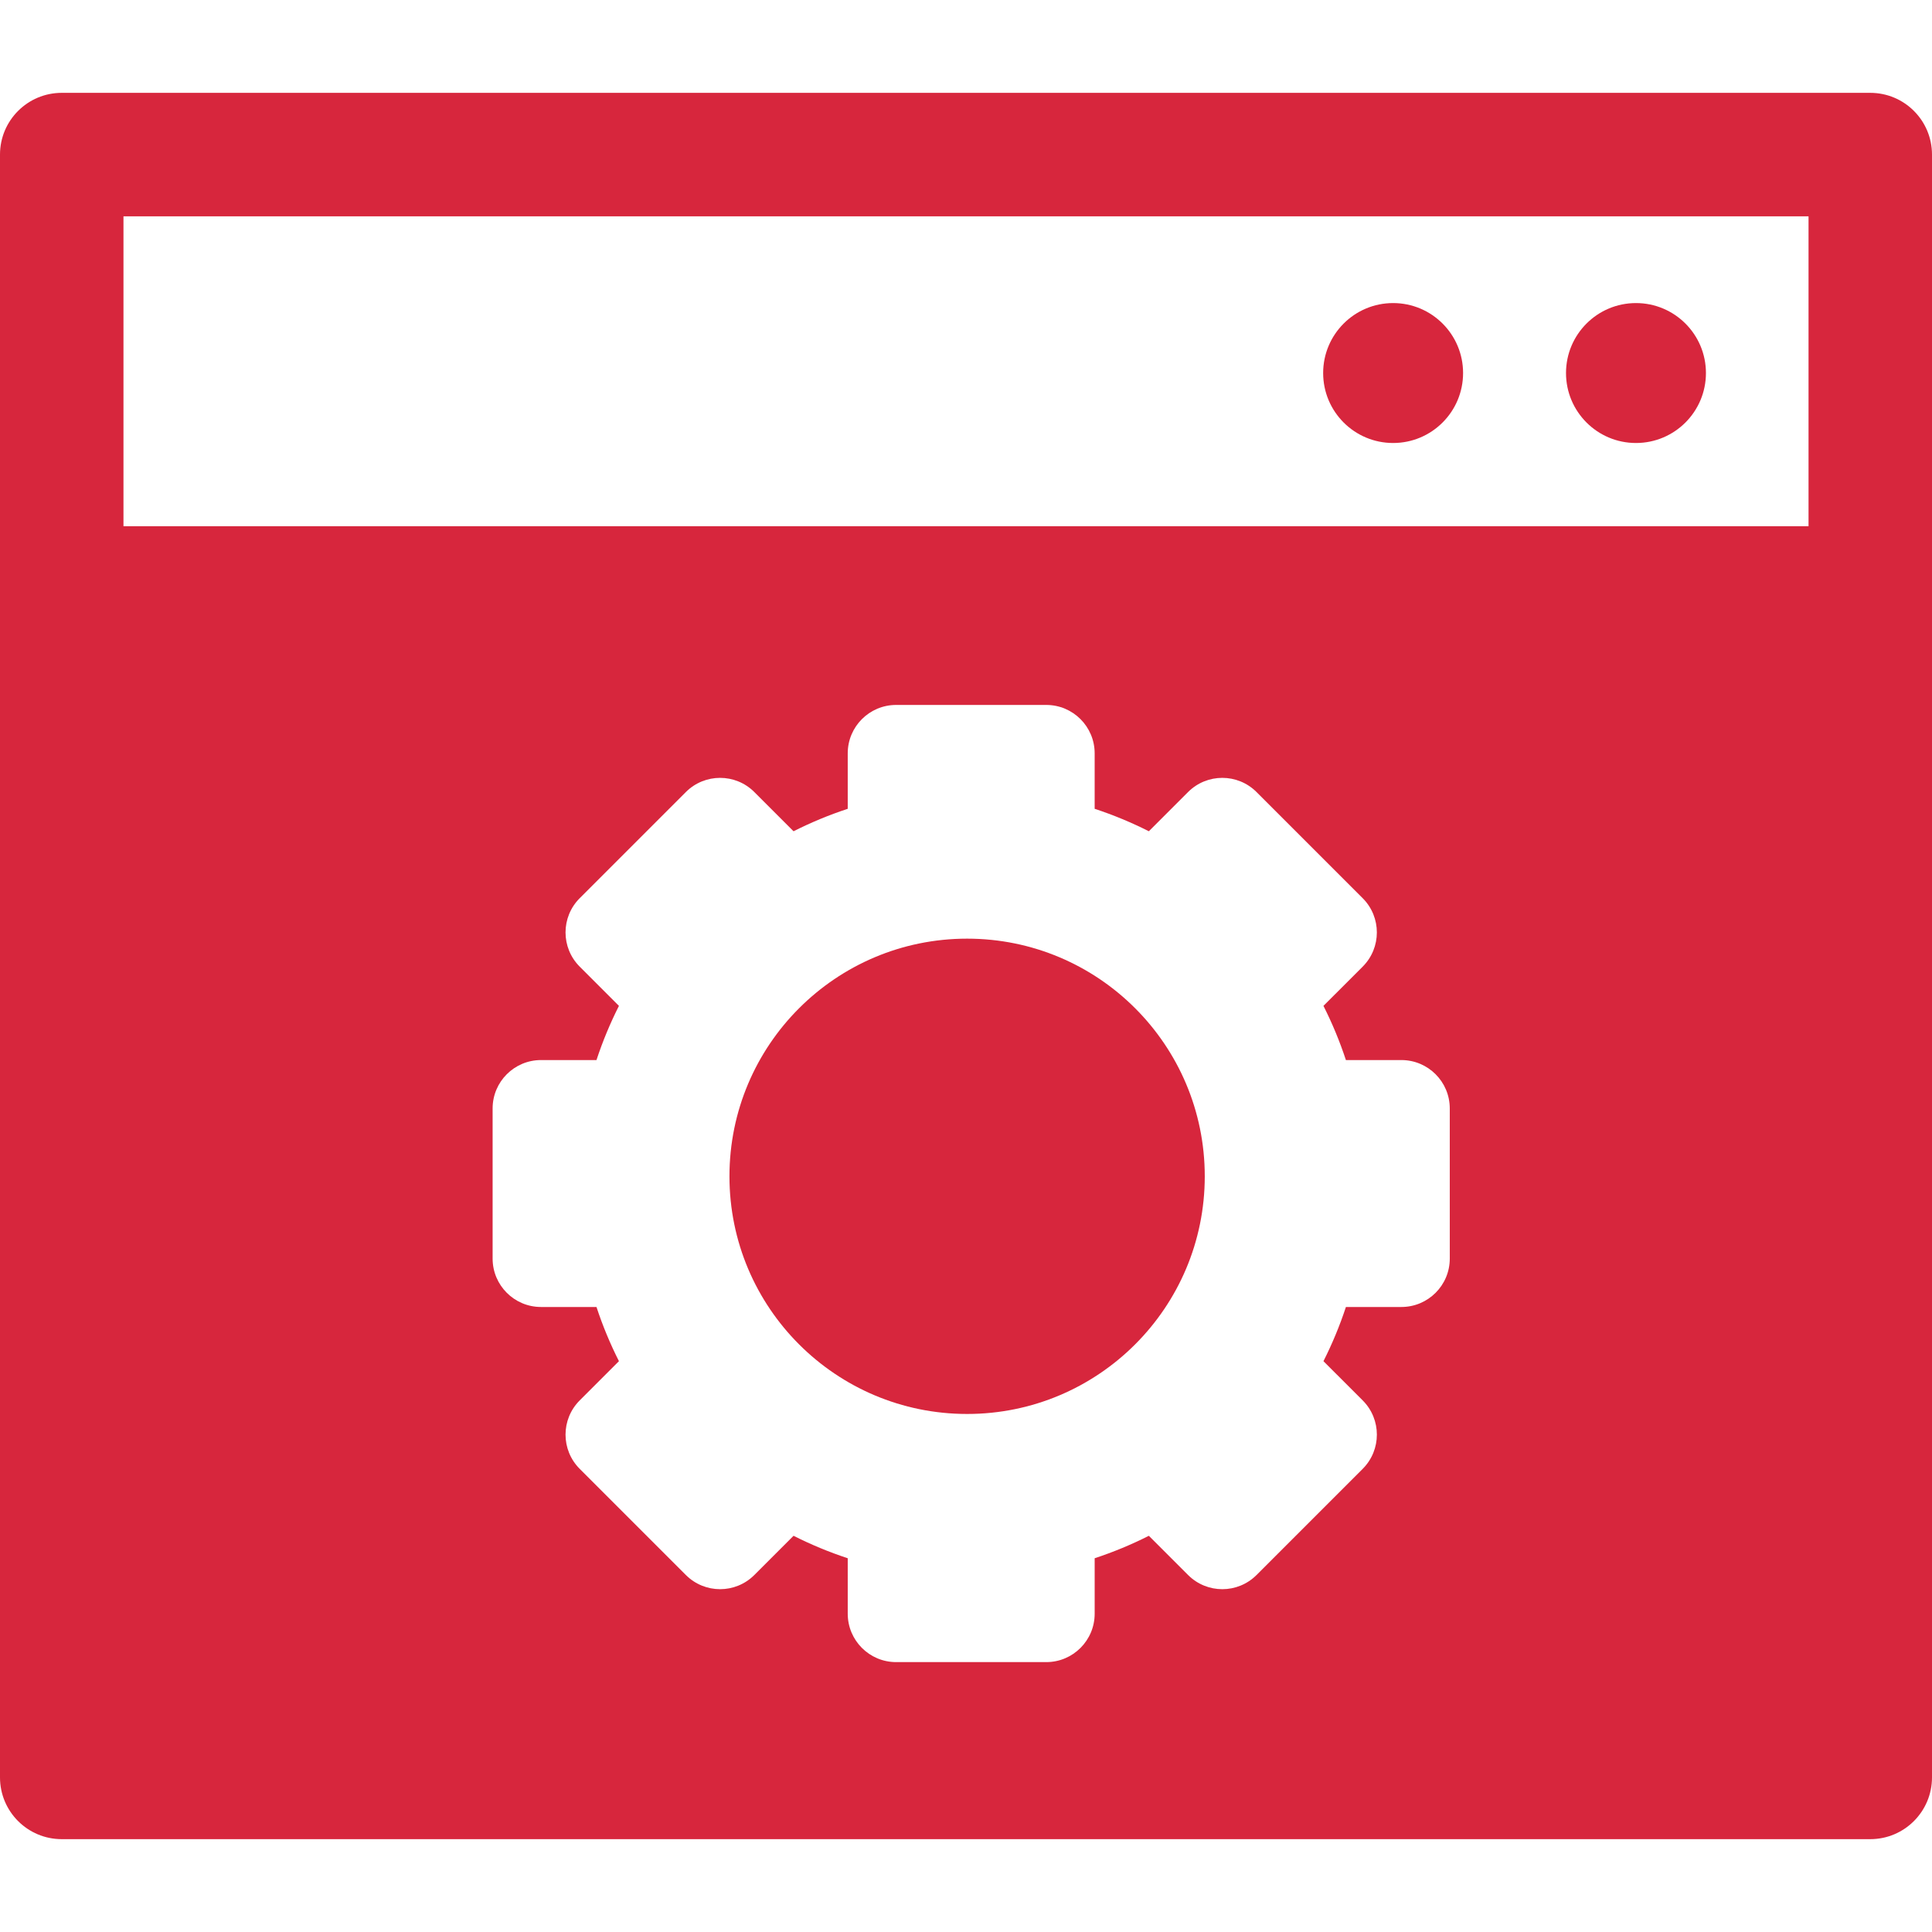 <?xml version="1.0" encoding="iso-8859-1"?>
<!-- Generator: Adobe Illustrator 19.0.0, SVG Export Plug-In . SVG Version: 6.00 Build 0)  -->
<svg xmlns="http://www.w3.org/2000/svg" xmlns:xlink="http://www.w3.org/1999/xlink" version="1.1" id="Layer_1" x="0px" y="0px" viewBox="0 0 512 512" style="enable-background:new 0 0 512 512;" xml:space="preserve" width="512px" height="512px">
<g>
	<g>
		<circle cx="256.294" cy="311.734" r="62.981" fill="#d7263d"/>
	</g>
</g>
<g>
	<g>
		<circle cx="369.191" cy="98.858" r="18.541" fill="#d7263d"/>
	</g>
</g>
<g>
	<g>
		<circle cx="433.55" cy="98.858" r="18.541" fill="#d7263d"/>
	</g>
</g>
<g>
	<g>
		<path d="M495.64,24.605H16.36C7.324,24.605,0,31.93,0,40.965c0,12.231,0,419.501,0,430.07c0,9.035,7.324,16.36,16.36,16.36h479.28    c9.035,0,16.36-7.324,16.36-16.36c0-10.783,0-418.001,0-430.07C512,31.93,504.676,24.605,495.64,24.605z M384.207,333.537    c0,7.086-5.745,12.829-12.829,12.829h-14.696c-1.634,4.961-3.627,9.758-5.952,14.36l10.395,10.394    c5.011,5.011,5.011,13.133,0,18.144l-28.129,28.13c-5.011,5.011-13.134,5.011-18.144,0L304.458,407    c-4.602,2.325-9.398,4.318-14.36,5.952v14.695c0,7.086-5.745,12.829-12.829,12.829h-39.782c-7.086,0-12.829-5.743-12.829-12.829    V412.95c-4.96-1.634-9.758-3.627-14.359-5.952l-10.394,10.394c-5.011,5.011-13.133,5.011-18.144,0l-28.13-28.13    c-5.011-5.011-5.011-13.134,0-18.144l10.394-10.394c-2.325-4.602-4.318-9.398-5.952-14.359h-14.696    c-7.086,0-12.829-5.744-12.829-12.829v-39.782c0-7.086,5.743-12.829,12.829-12.829h14.696c1.634-4.96,3.627-9.757,5.952-14.359    l-10.394-10.394c-5.011-5.011-5.011-13.134,0-18.144l28.13-28.13c5.011-5.011,13.134-5.011,18.144,0l10.394,10.394    c4.602-2.325,9.398-4.318,14.359-5.952v-14.696c0-7.086,5.743-12.829,12.829-12.829h39.782c7.086,0,12.829,5.745,12.829,12.829    v14.695c4.961,1.634,9.758,3.627,14.36,5.952l10.394-10.394c5.011-5.011,13.134-5.011,18.144,0l28.129,28.13    c5.011,5.011,5.01,13.133,0,18.144l-10.395,10.394c2.325,4.602,4.318,9.398,5.952,14.36h14.696    c7.086,0,12.829,5.745,12.829,12.829V333.537z M479.28,139.454H32.721v-82.13h446.56V139.454z" fill="#d7263d"/>
	</g>
</g>
<g>
</g>
<g>
</g>
<g>
</g>
<g>
</g>
<g>
</g>
<g>
</g>
<g>
</g>
<g>
</g>
<g>
</g>
<g>
</g>
<g>
</g>
<g>
</g>
<g>
</g>
<g>
</g>
<g>
</g>
</svg>
